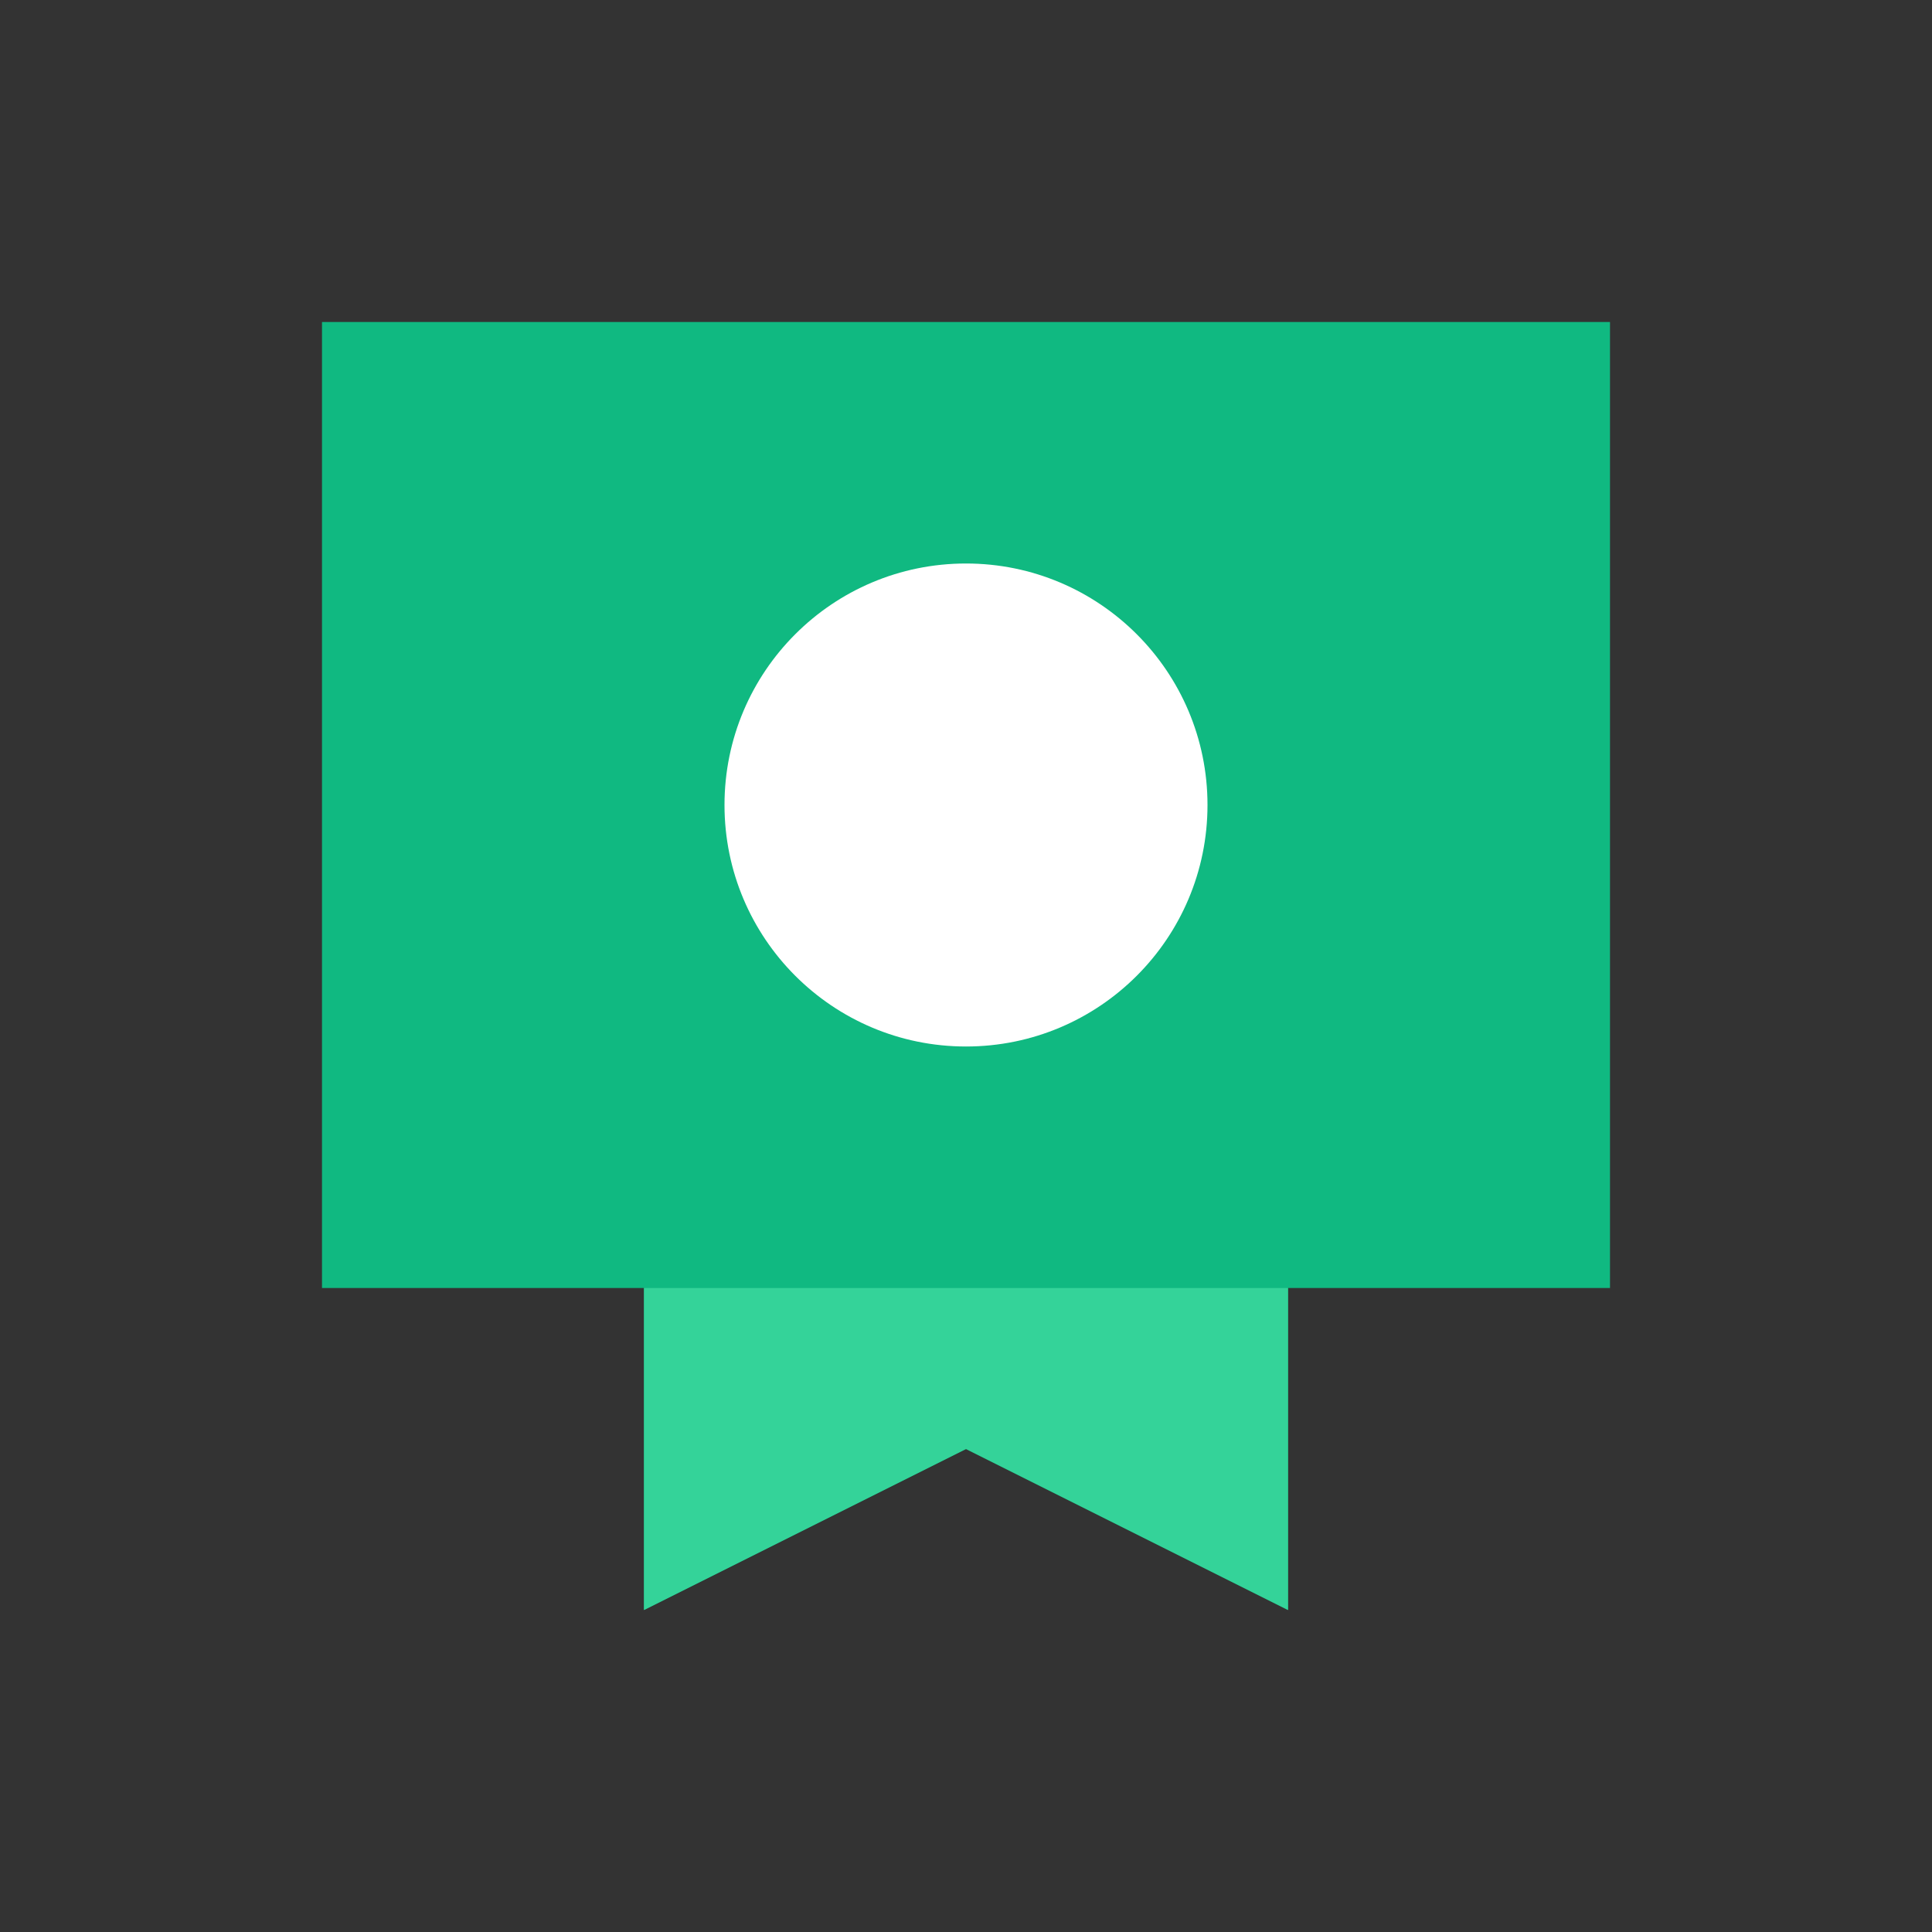 <?xml version="1.0" encoding="UTF-8"?>
<svg width="800px" height="800px" viewBox="0 0 24 24" version="1.1" xmlns="http://www.w3.org/2000/svg" xmlns:xlink="http://www.w3.org/1999/xlink">
    <rect x="0" y="0" width="24" height="24" fill="#333333" stroke="none"/>
    <title>Certificate</title>
    <g id="Certificate" stroke="none" stroke-width="1" fill="none" fill-rule="evenodd">
        <path d="M4,4 L20,4 L20,16 L16,16 L16,20 L12,18 L8,20 L8,16 L4,16 L4,4 Z" id="Frame" fill="#10b981"></path>
        <circle id="Oval" fill="#FFFFFF" cx="12" cy="10" r="3"></circle>
        <path d="M8,16 L16,16 L16,20 L12,18 L8,20 L8,16 Z" id="Ribbon" fill="#34d399"></path>
    </g>
</svg>